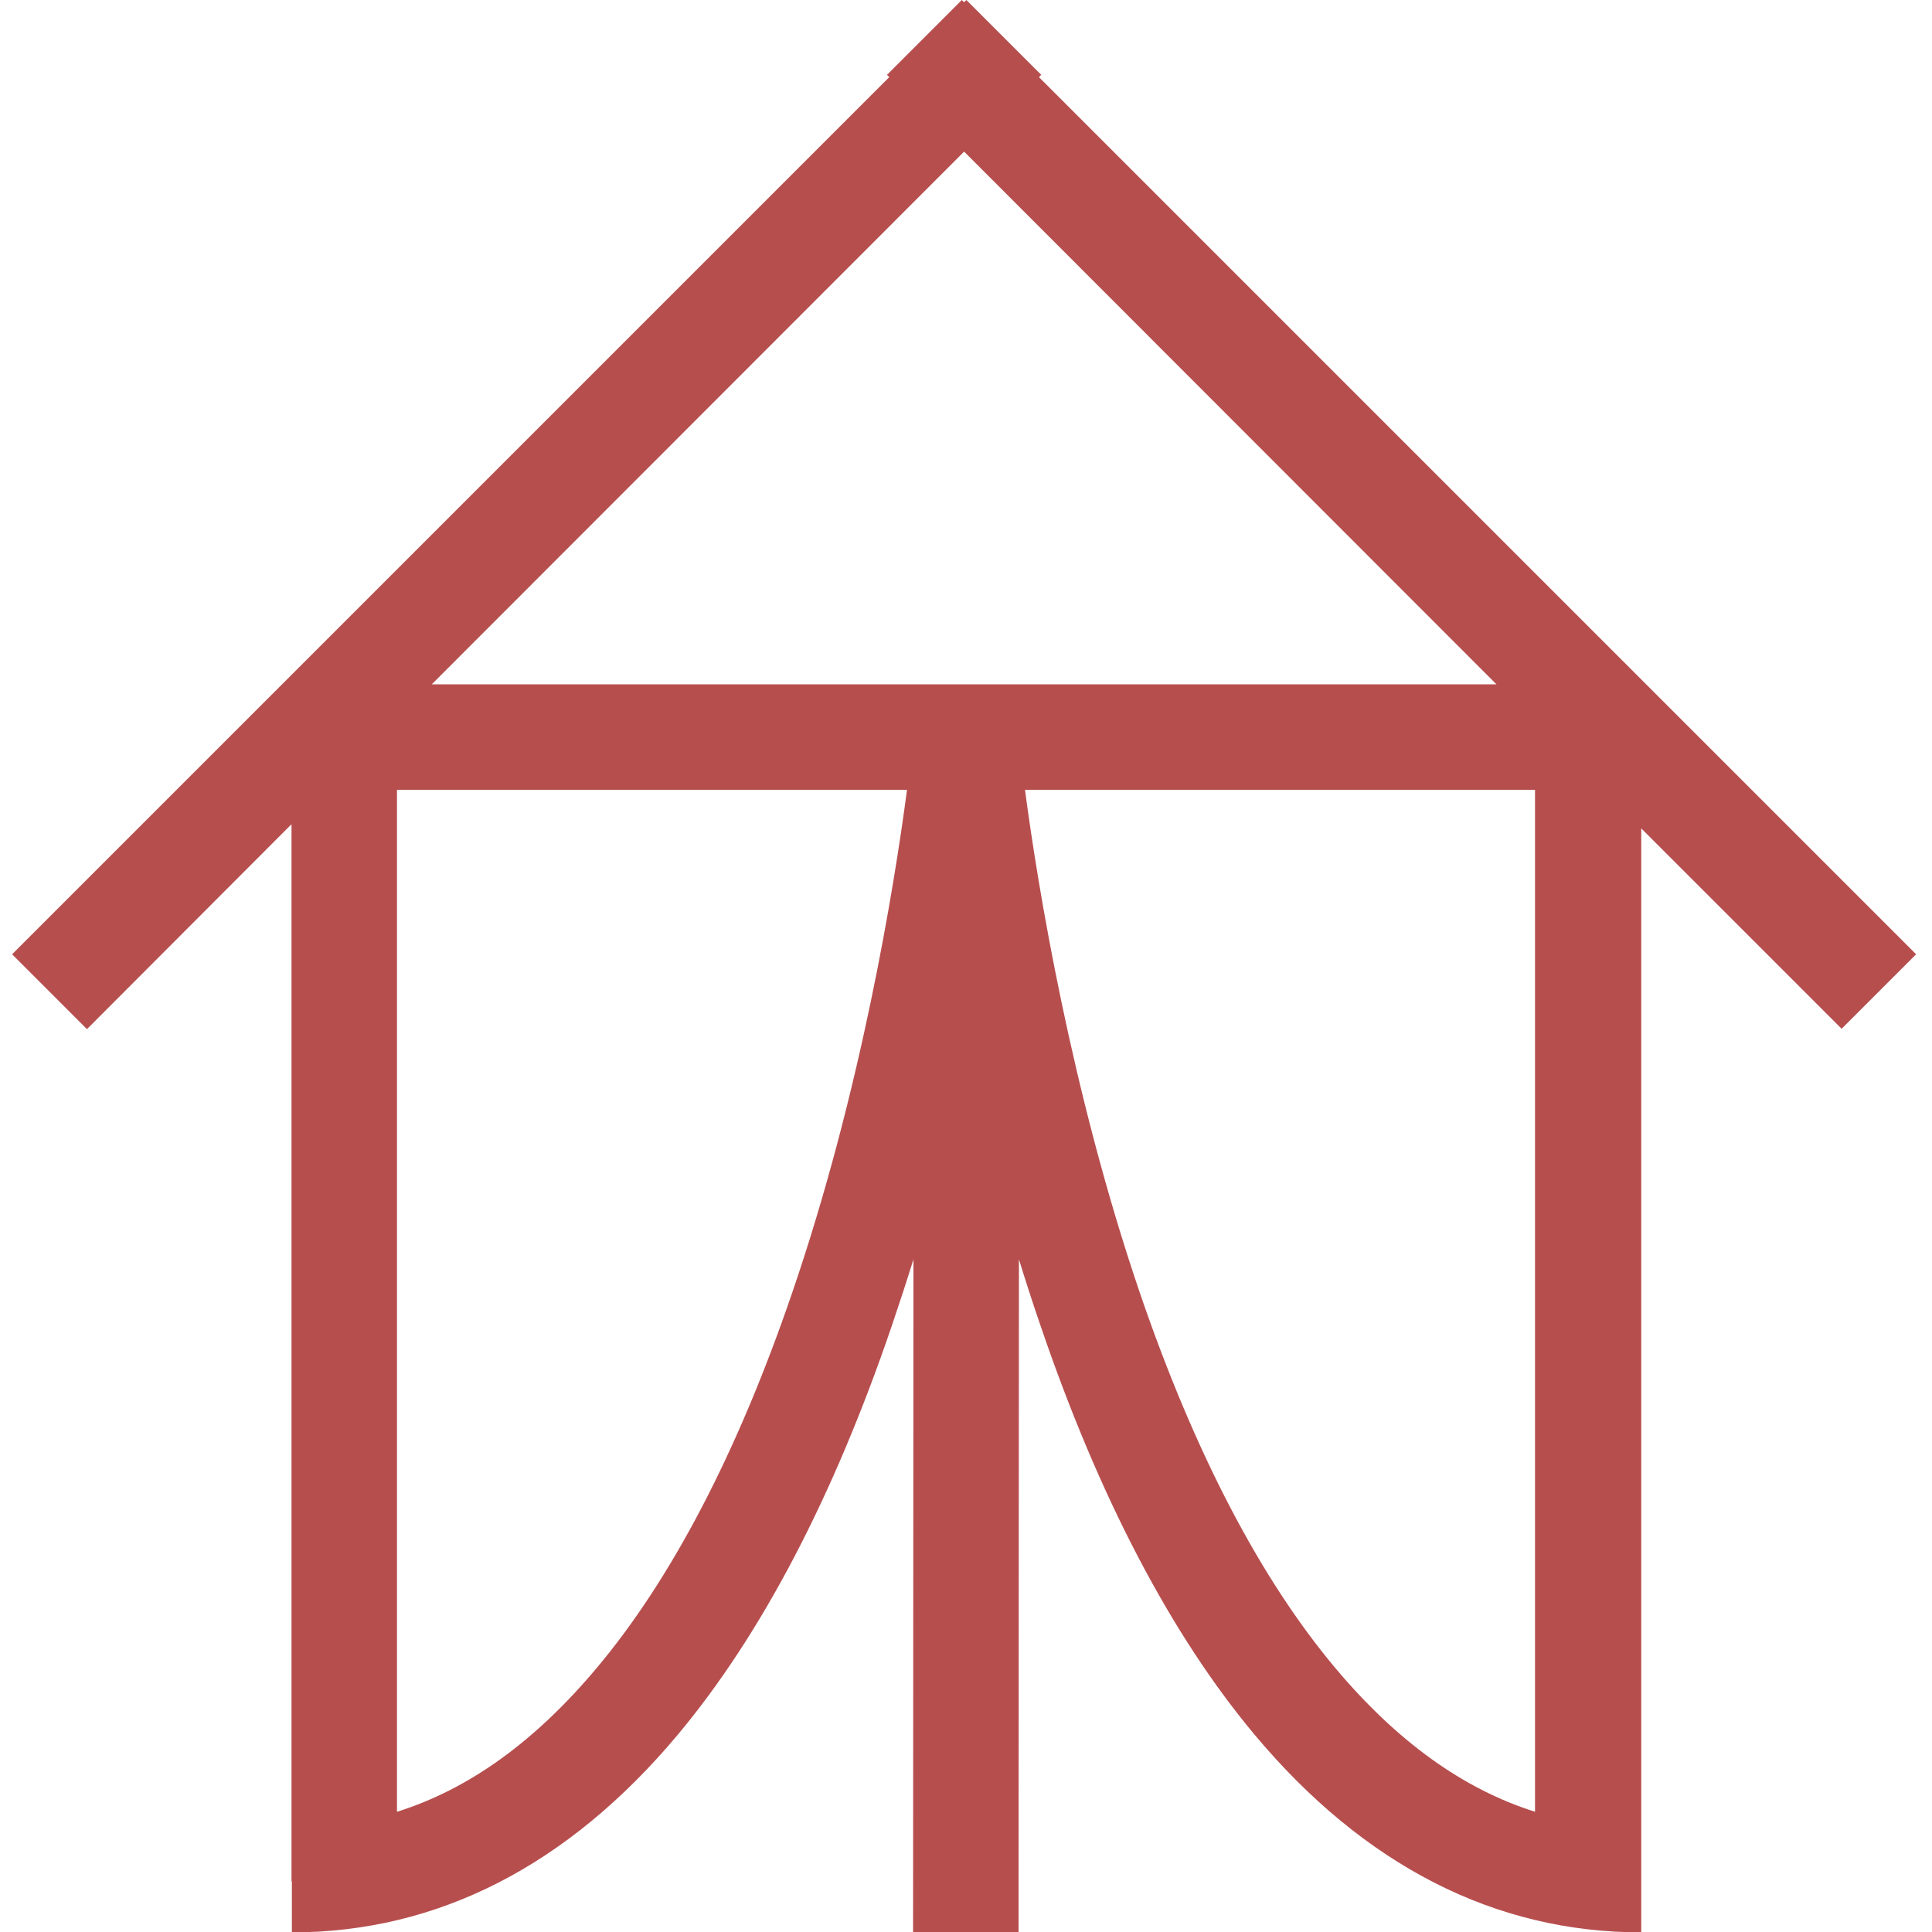 <?xml version="1.0" encoding="utf-8"?>
<!-- Generator: Adobe Illustrator 24.1.0, SVG Export Plug-In . SVG Version: 6.00 Build 0)  -->
<svg version="1.1" id="Layer_1" xmlns="http://www.w3.org/2000/svg" xmlns:xlink="http://www.w3.org/1999/xlink" x="0px" y="0px"
	 viewBox="0 0 511 511" style="enable-background:new 0 0 511 511;" xml:space="preserve">
<style type="text/css">
	.st0{fill:#B74E4E;}
</style>
<path class="st0" d="M506.8,252.4l-232-232l0.6-0.6L255.6,0L255,0.6L254.4,0l-19.8,19.8l0.6,0.6l-232,232L23,272.2L77.1,218v279.6
	h0.1v13.5c38.5,0,73-17.6,102-52.2c22.1-26.4,41.2-62.8,56.7-108.3c2-5.9,3.9-11.7,5.7-17.5l-0.1,178h27.9l0.1-178
	c1.8,5.8,3.7,11.7,5.7,17.5c15.5,45.5,34.6,81.9,56.7,108.3c29,34.6,63.6,52.2,102.2,52.2v-13.4h0V219.1l53,53L506.8,252.4z
	 M114.2,181L255,40.1L395.8,181H114.2z M209.5,342c-14.4,42.1-31.8,75.5-51.7,99.2c-16.3,19.4-33.7,32-52.8,38V208.9h134.9
	C236.5,234.6,227.8,288.6,209.5,342z M353.2,441.2c-19.9-23.7-37.3-57.1-51.7-99.2c-18.2-53.4-27-107.5-30.4-133.1h134.9v270.3
	C387,473.2,369.5,460.6,353.2,441.2z"/>
</svg>
